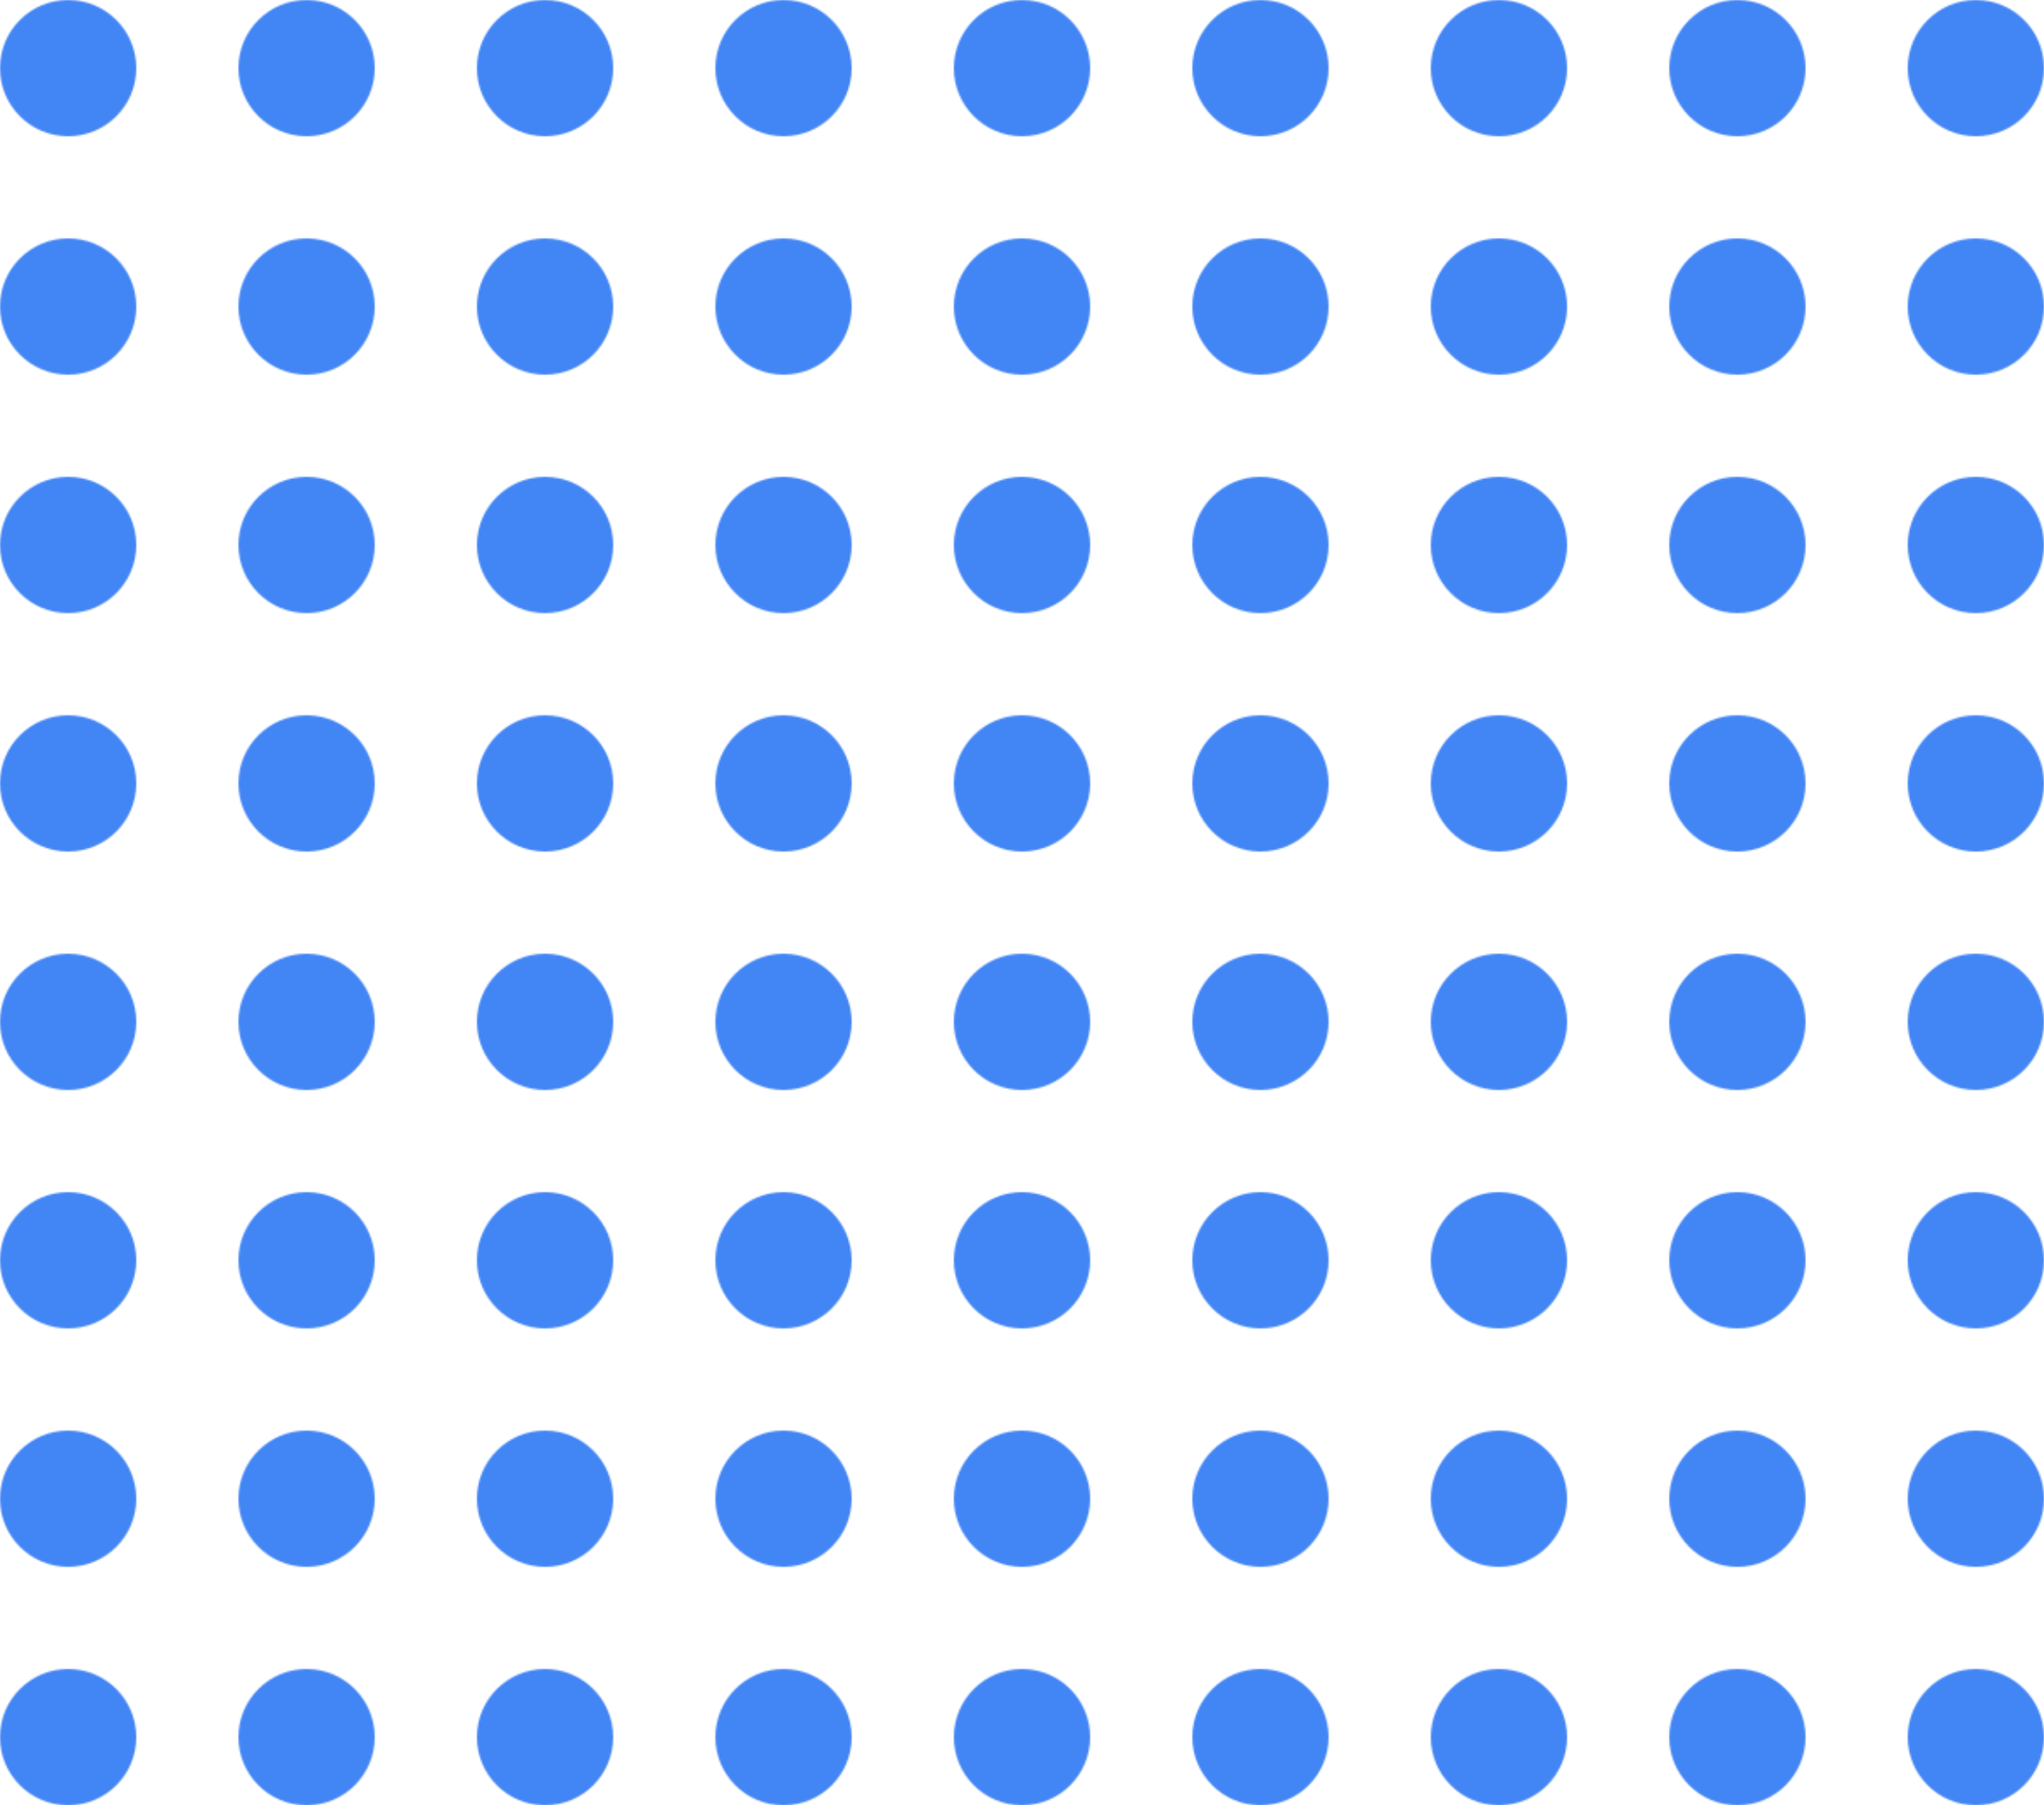 <svg xmlns="http://www.w3.org/2000/svg" viewBox="0 0 1200 1060" width="1200" height="1060"><defs><pattern id="p" width="140" height="140" patternUnits="userSpaceOnUse"><circle cx="40" cy="40" r="40" fill="#4285f4" /></pattern></defs><rect fill="url(#p)" width="1200" height="1060" /></svg>